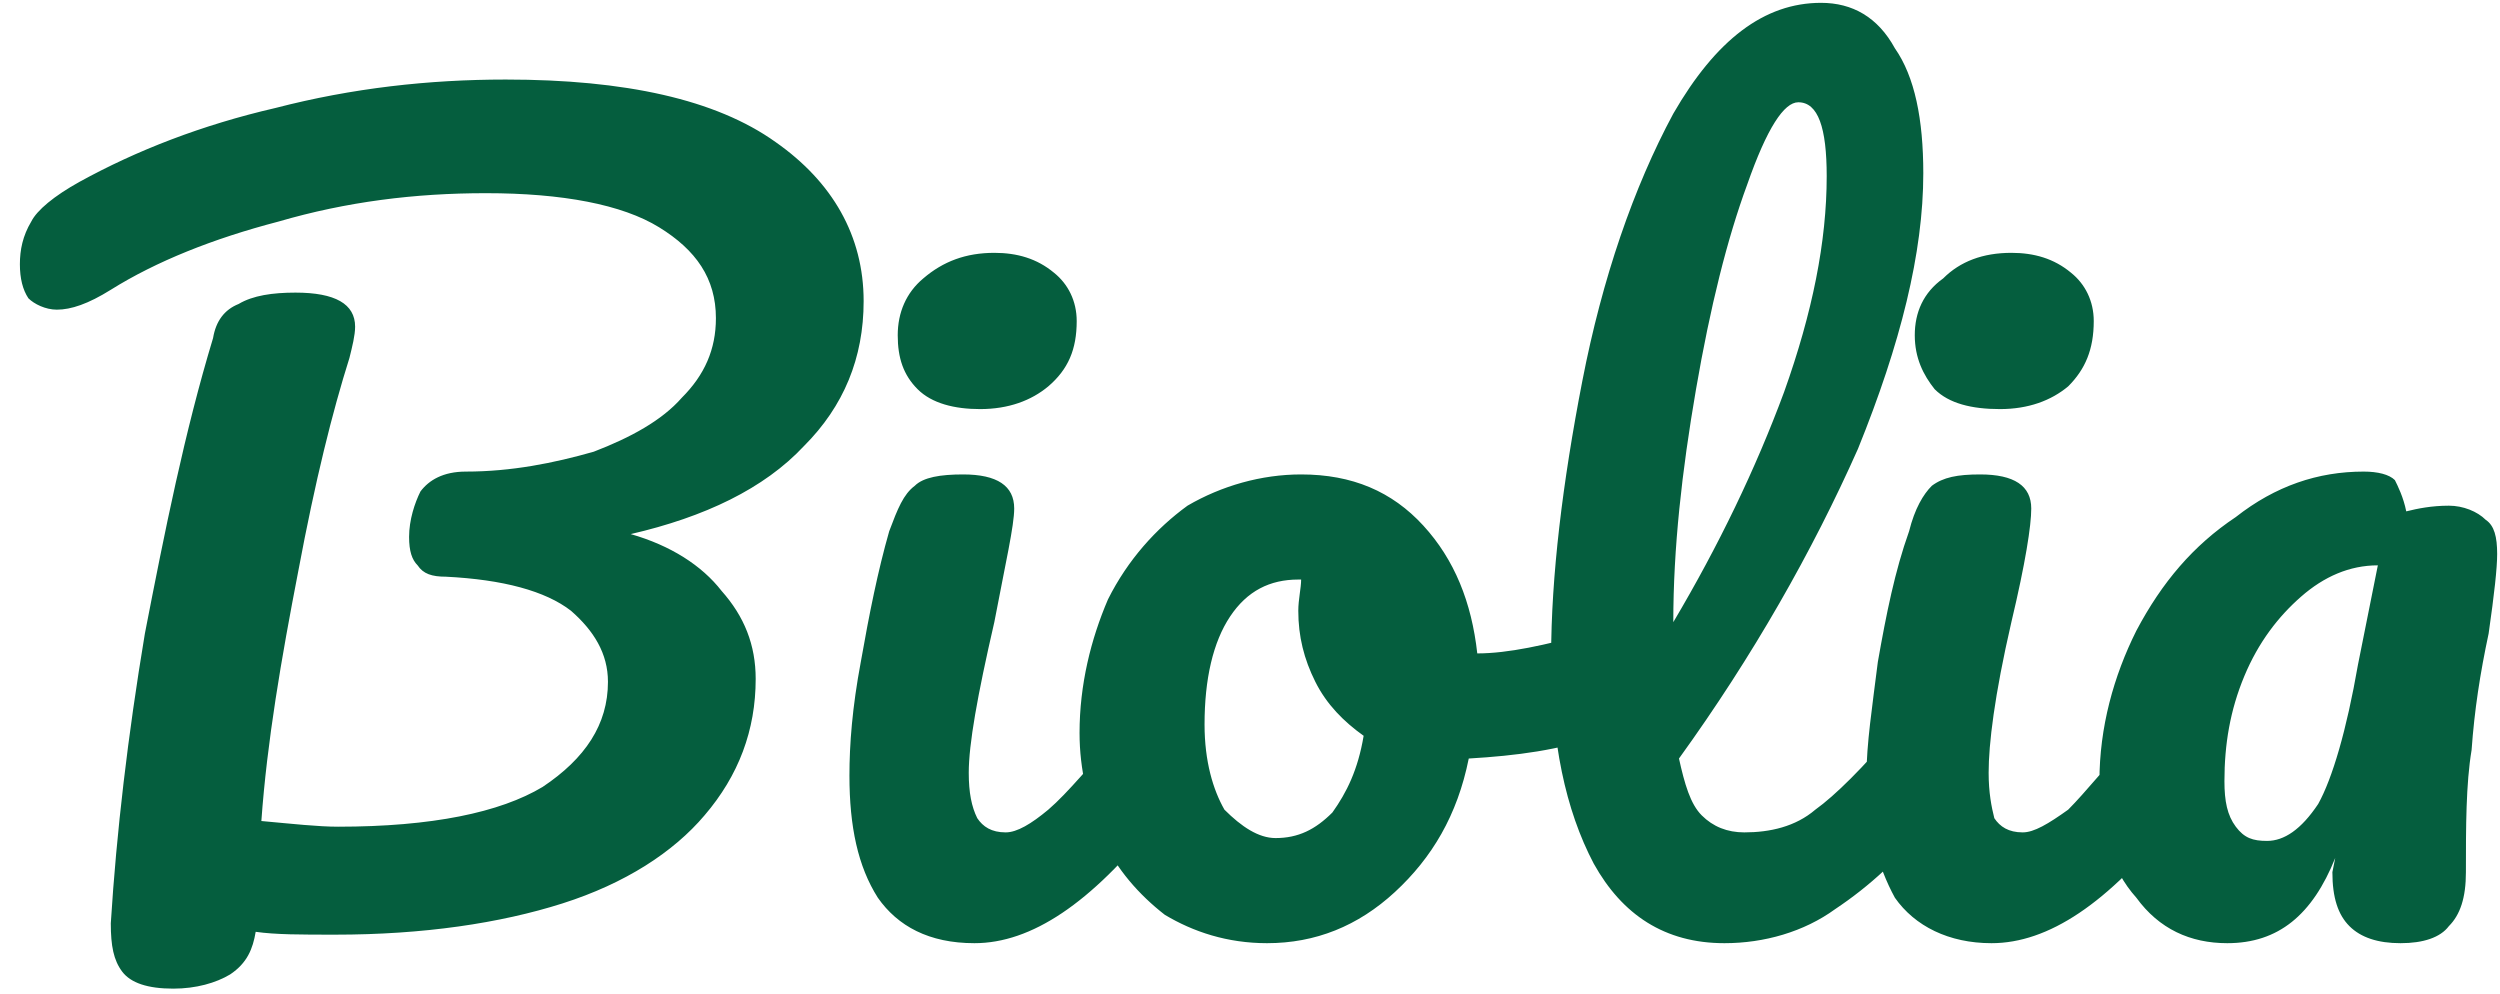 <svg width="88" height="35" viewBox="0 0 88 35" fill="none" xmlns="http://www.w3.org/2000/svg"><path d="M30.4 10.6C30.4 12.6 29.7 14.3 28.3 15.7 26.9 17.2 24.8 18.2 22.2 18.8 23.6 19.2 24.7 19.9 25.4 20.8 26.2 21.7 26.6 22.7 26.6 23.9 26.6 25.7 26 27.3 24.8 28.7 23.7 30 22 31.1 19.8 31.8 17.6 32.5 14.9 32.9 11.8 32.9 10.6 32.9 9.7 32.9 9 32.8 8.9 33.4 8.7 33.9 8.1 34.3 7.6 34.6 6.9 34.8 6.1 34.8 5.2 34.8 4.6 34.6 4.3 34.2 4 33.8 3.9 33.3 3.9 32.5 4.1 29.3 4.5 25.9 5.1 22.3 5.8 18.7 6.5 15.2 7.5 11.9 7.6 11.3 7.9 10.9 8.4 10.7 8.9 10.4 9.6 10.3 10.4 10.3 11.8 10.3 12.5 10.7 12.5 11.5 12.5 11.8 12.4 12.2 12.3 12.6 11.7 14.5 11.1 16.9 10.5 20.1 9.9 23.2 9.4 26.1 9.2 28.9 10.3 29 11.2 29.1 11.9 29.1 15.2 29.1 17.6 28.6 19.1 27.7 20.6 26.7 21.4 25.5 21.4 24 21.4 23 20.9 22.2 20.1 21.5 19.2 20.8 17.7 20.4 15.7 20.3 15.2 20.3 14.9 20.2 14.7 19.9 14.5 19.7 14.4 19.4 14.4 18.9 14.4 18.3 14.6 17.7 14.8 17.3 15.1 16.9 15.6 16.6 16.4 16.6 18 16.6 19.5 16.3 20.9 15.9 22.2 15.4 23.3 14.8 24 14 24.8 13.2 25.2 12.3 25.2 11.2 25.2 9.8 24.5 8.8 23.2 8 21.9 7.2 19.8 6.8 17.1 6.8 14.6 6.8 12.2 7.1 9.8 7.8 7.5 8.4 5.5 9.2 3.9 10.2 3.1 10.7 2.5 10.9 2 10.9 1.6 10.9 1.2 10.7 1 10.5 0.8 10.2 0.7 9.8 0.7 9.3 0.7 8.8 0.8 8.3 1.1 7.8 1.3 7.4 1.9 6.9 2.8 6.4 4.8 5.3 7.1 4.4 9.7 3.8 12.4 3.1 15.1 2.8 17.8 2.8 22 2.8 25.2 3.5 27.3 5 29.3 6.4 30.4 8.3 30.4 10.6ZM34.5 14.4C33.6 14.4 32.8 14.2 32.3 13.7 31.8 13.2 31.6 12.6 31.6 11.8 31.6 11 31.9 10.3 32.5 9.8 33.2 9.2 34 8.9 35 8.9 35.8 8.9 36.5 9.1 37.1 9.6 37.6 10 37.9 10.6 37.9 11.3 37.9 12.3 37.6 13 36.9 13.6 36.3 14.1 35.5 14.4 34.5 14.4ZM34.3 33.2C32.7 33.2 31.6 32.6 30.9 31.6 30.2 30.5 29.9 29.1 29.9 27.3 29.9 26.2 30 24.9 30.3 23.3 30.6 21.6 30.9 20.1 31.3 18.7 31.6 17.9 31.8 17.4 32.2 17.1 32.5 16.8 33.1 16.7 33.9 16.7 35.1 16.7 35.7 17.1 35.7 17.9 35.7 18.5 35.4 19.8 35 21.9 34.4 24.5 34.1 26.2 34.1 27.2 34.1 27.9 34.2 28.4 34.4 28.8 34.6 29.1 34.9 29.3 35.4 29.3 35.8 29.3 36.3 29 36.9 28.5 37.6 27.9 38.4 26.9 39.5 25.7 39.7 25.4 40.1 25.2 40.4 25.2 40.7 25.2 40.9 25.3 41.1 25.6 41.3 25.9 41.4 26.3 41.4 26.8 41.4 27.7 41.2 28.4 40.7 28.9 38.4 31.8 36.3 33.2 34.3 33.2ZM56.4 22.3C56.7 22.3 56.9 22.4 57.1 22.7 57.3 23 57.4 23.4 57.4 23.9 57.4 25 57 25.7 56.3 25.9 54.9 26.4 53.4 26.6 51.7 26.7 51.3 28.7 50.4 30.2 49.1 31.4 47.8 32.6 46.3 33.2 44.6 33.2 43.2 33.2 42 32.8 41 32.2 40.1 31.5 39.3 30.6 38.8 29.5 38.3 28.3 38 27.1 38 25.8 38 24.1 38.4 22.5 39 21.1 39.7 19.7 40.7 18.6 41.8 17.8 43 17.1 44.4 16.7 45.8 16.7 47.6 16.7 49 17.3 50.1 18.5 51.2 19.7 51.8 21.2 52 23 53.1 23 54.4 22.7 55.9 22.3 56.1 22.3 56.3 22.3 56.4 22.3ZM44.9 29.5C45.7 29.5 46.3 29.2 46.9 28.6 47.4 27.9 47.8 27.1 48 25.9 47.3 25.4 46.7 24.8 46.3 24 45.9 23.2 45.7 22.4 45.7 21.5 45.7 21.1 45.8 20.7 45.8 20.4H45.7C44.7 20.4 43.9 20.8 43.3 21.7 42.7 22.6 42.4 23.9 42.4 25.5 42.4 26.8 42.7 27.8 43.1 28.5 43.7 29.1 44.3 29.5 44.9 29.5ZM67.6 25.2C67.9 25.2 68.2 25.3 68.3 25.6 68.5 25.9 68.6 26.3 68.6 26.8 68.6 27.7 68.4 28.4 67.9 28.9 66.9 30.2 65.8 31.2 64.6 32 63.5 32.8 62.1 33.2 60.7 33.2 58.6 33.2 57.1 32.2 56.1 30.4 55.1 28.5 54.6 26.1 54.6 23.1 54.6 20.3 55 17 55.7 13.4 56.4 9.8 57.5 6.6 58.9 4 60.4 1.4 62.1 0.1 64.1 0.1 65.2 0.1 66.1 0.6 66.7 1.7 67.4 2.7 67.7 4.2 67.7 6.1 67.7 8.9 66.9 12.1 65.4 15.8 63.8 19.4 61.7 23.1 59.1 26.7 59.3 27.6 59.5 28.3 59.9 28.7 60.3 29.1 60.8 29.3 61.4 29.3 62.3 29.3 63.2 29.1 63.9 28.5 64.6 28 65.6 27 66.7 25.7 67 25.4 67.3 25.2 67.6 25.2ZM63.3 3.6C62.8 3.6 62.2 4.5 61.5 6.5 60.8 8.4 60.2 10.8 59.7 13.7 59.2 16.6 58.9 19.3 58.9 21.9 60.5 19.2 61.8 16.5 62.8 13.8 63.8 11 64.3 8.5 64.3 6.2 64.3 4.5 64 3.6 63.3 3.6ZM70.4 14.4C69.4 14.4 68.6 14.2 68.1 13.7 67.7 13.2 67.4 12.6 67.4 11.8 67.4 11 67.7 10.3 68.4 9.8 69 9.2 69.8 8.9 70.8 8.9 71.6 8.9 72.3 9.1 72.9 9.6 73.4 10 73.7 10.6 73.7 11.3 73.7 12.3 73.4 13 72.8 13.6 72.2 14.1 71.4 14.4 70.4 14.4ZM70.1 33.2C68.6 33.2 67.4 32.6 66.7 31.6 66.1 30.5 65.7 29.1 65.7 27.3 65.7 26.2 65.9 24.9 66.1 23.3 66.4 21.6 66.7 20.1 67.2 18.7 67.4 17.9 67.7 17.4 68 17.1 68.4 16.8 68.9 16.7 69.7 16.7 70.9 16.7 71.5 17.1 71.5 17.9 71.5 18.5 71.3 19.8 70.8 21.9 70.2 24.5 70 26.2 70 27.2 70 27.9 70.1 28.4 70.2 28.8 70.4 29.1 70.7 29.3 71.2 29.3 71.6 29.3 72.1 29 72.8 28.5 73.4 27.9 74.2 26.9 75.3 25.7 75.6 25.4 75.9 25.2 76.2 25.2 76.5 25.2 76.8 25.3 76.9 25.6 77.1 25.9 77.2 26.3 77.2 26.8 77.2 27.7 77 28.4 76.5 28.9 74.2 31.8 72.1 33.2 70.1 33.2ZM78.4 33.2C77.1 33.2 76 32.7 75.2 31.6 74.3 30.6 73.9 29.2 73.9 27.5 73.9 25.6 74.4 23.8 75.2 22.2 76.1 20.5 77.2 19.2 78.7 18.2 80.1 17.1 81.6 16.6 83.2 16.6 83.7 16.6 84.1 16.7 84.3 16.9 84.4 17.1 84.6 17.5 84.7 18 85.1 17.9 85.6 17.8 86.2 17.8 86.7 17.8 87.2 18 87.5 18.3 87.8 18.5 87.9 18.9 87.9 19.5 87.9 20 87.8 20.9 87.6 22.3 87.3 23.7 87.1 25 87 26.4 86.8 27.6 86.8 29.1 86.8 30.7 86.8 31.6 86.6 32.2 86.2 32.6 85.9 33 85.3 33.2 84.5 33.2 83.7 33.2 83.1 33 82.7 32.6 82.3 32.2 82.1 31.6 82.1 30.7L82.2 30.2C81.4 32.2 80.2 33.2 78.4 33.2ZM79.8 29.6C80.4 29.6 81 29.2 81.6 28.3 82.1 27.4 82.6 25.7 83 23.4L83.7 19.9C82.7 19.9 81.8 20.3 81 21 80.2 21.7 79.5 22.6 79 23.8 78.5 25 78.3 26.2 78.3 27.5 78.3 28.2 78.4 28.7 78.7 29.1 79 29.5 79.3 29.6 79.8 29.6Z" fill="#055E3E"/></svg>